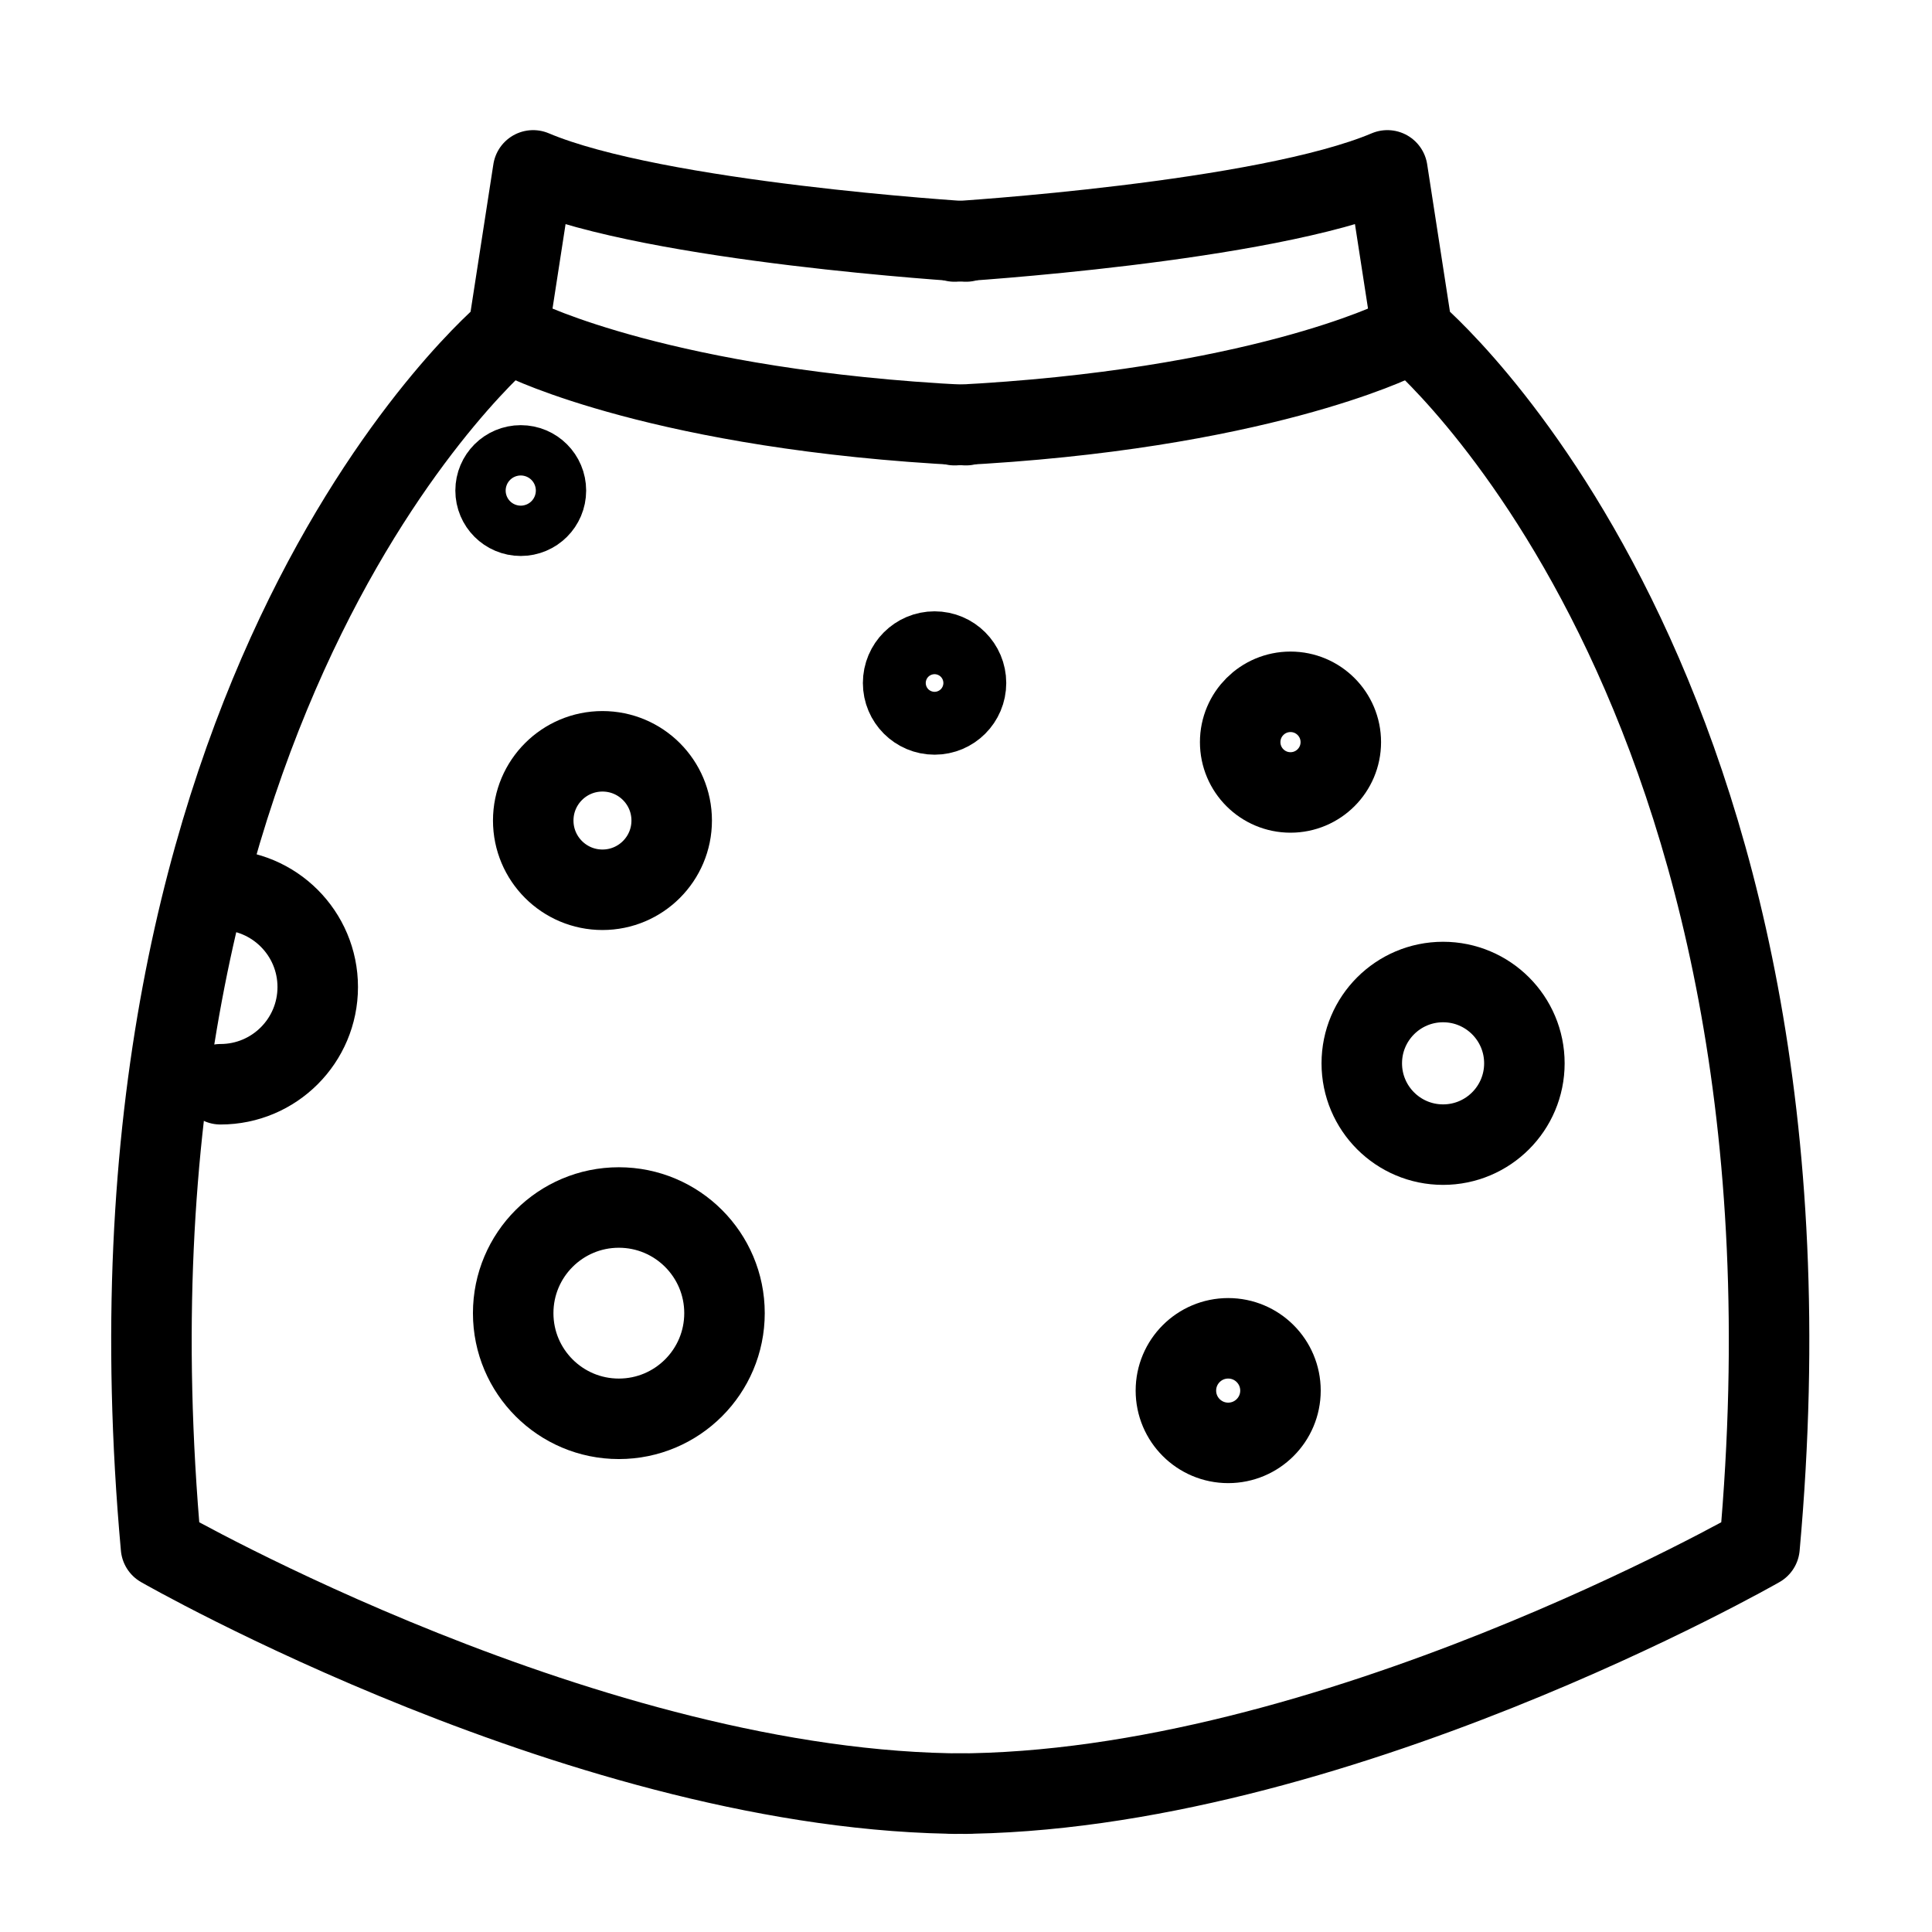 <?xml version="1.0" encoding="utf-8"?>
<!-- Generator: Adobe Illustrator 18.0.0, SVG Export Plug-In . SVG Version: 6.00 Build 0)  -->
<!DOCTYPE svg PUBLIC "-//W3C//DTD SVG 1.1//EN" "http://www.w3.org/Graphics/SVG/1.1/DTD/svg11.dtd">
<svg version="1.1" id="Layer_1" xmlns="http://www.w3.org/2000/svg" xmlns:xlink="http://www.w3.org/1999/xlink" x="0px" y="0px"
	 viewBox="0 0 48 48" enable-background="new 0 0 48 48" xml:space="preserve">
<g>
	<path fill="none" stroke="#000000" stroke-width="2" stroke-linecap="round" stroke-linejoin="round" stroke-miterlimit="10" d="
		M24,6c0,0-7.695-0.472-10.754-1.767L12.625,8.25c0,0-10.563,8.75-8.625,30.188c0,0,10.688,6.125,20,6.125"/>
	<path fill="none" stroke="#000000" stroke-width="2" stroke-linecap="round" stroke-linejoin="round" stroke-miterlimit="10" d="
		M13,8.438c0,0,3.5,1.75,11,2.125"/>
</g>
<g>
	<path fill="none" stroke="#000000" stroke-width="2" stroke-linecap="round" stroke-linejoin="round" stroke-miterlimit="10" d="
		M23.715,6c0,0,7.695-0.472,10.754-1.767L35.09,8.25c0,0,10.562,8.75,8.625,30.188
		c0,0-10.688,6.125-20,6.125"/>
	<path fill="none" stroke="#000000" stroke-width="2" stroke-linecap="round" stroke-linejoin="round" stroke-miterlimit="10" d="
		M34.715,8.438c0,0-3.5,1.75-11,2.125"/>
</g>
<circle fill="none" stroke="#000000" stroke-width="2" stroke-linecap="round" stroke-linejoin="round" stroke-miterlimit="10" cx="14.968" cy="20.386" r="1.72"/>
<circle fill="none" stroke="#000000" stroke-width="2" stroke-linecap="round" stroke-linejoin="round" stroke-miterlimit="10" cx="35.853" cy="26.418" r="2.02"/>
<circle fill="none" stroke="#000000" stroke-width="2" stroke-linecap="round" stroke-linejoin="round" stroke-miterlimit="10" cx="15.375" cy="32.625" r="2.625"/>
<circle fill="none" stroke="#000000" stroke-width="2" stroke-linecap="round" stroke-linejoin="round" stroke-miterlimit="10" cx="32.062" cy="18.438" r="1.25"/>
<circle fill="none" stroke="#000000" stroke-width="2" stroke-linecap="round" stroke-linejoin="round" stroke-miterlimit="10" cx="23.219" cy="16.969" r="0.781"/>
<circle fill="none" stroke="#000000" stroke-width="2" stroke-linecap="round" stroke-linejoin="round" stroke-miterlimit="10" cx="30.514" cy="34.549" r="1.299"/>
<circle fill="none" stroke="#000000" stroke-width="2" stroke-linecap="round" stroke-linejoin="round" stroke-miterlimit="10" cx="12.938" cy="12.188" r="0.625"/>
<path fill="none" stroke="#000000" stroke-width="2" stroke-linecap="round" stroke-linejoin="round" stroke-miterlimit="10" d="
	M5.478,22.106c1.334,0,2.416,1.082,2.416,2.416S6.813,26.938,5.478,26.938"/>
</svg>
